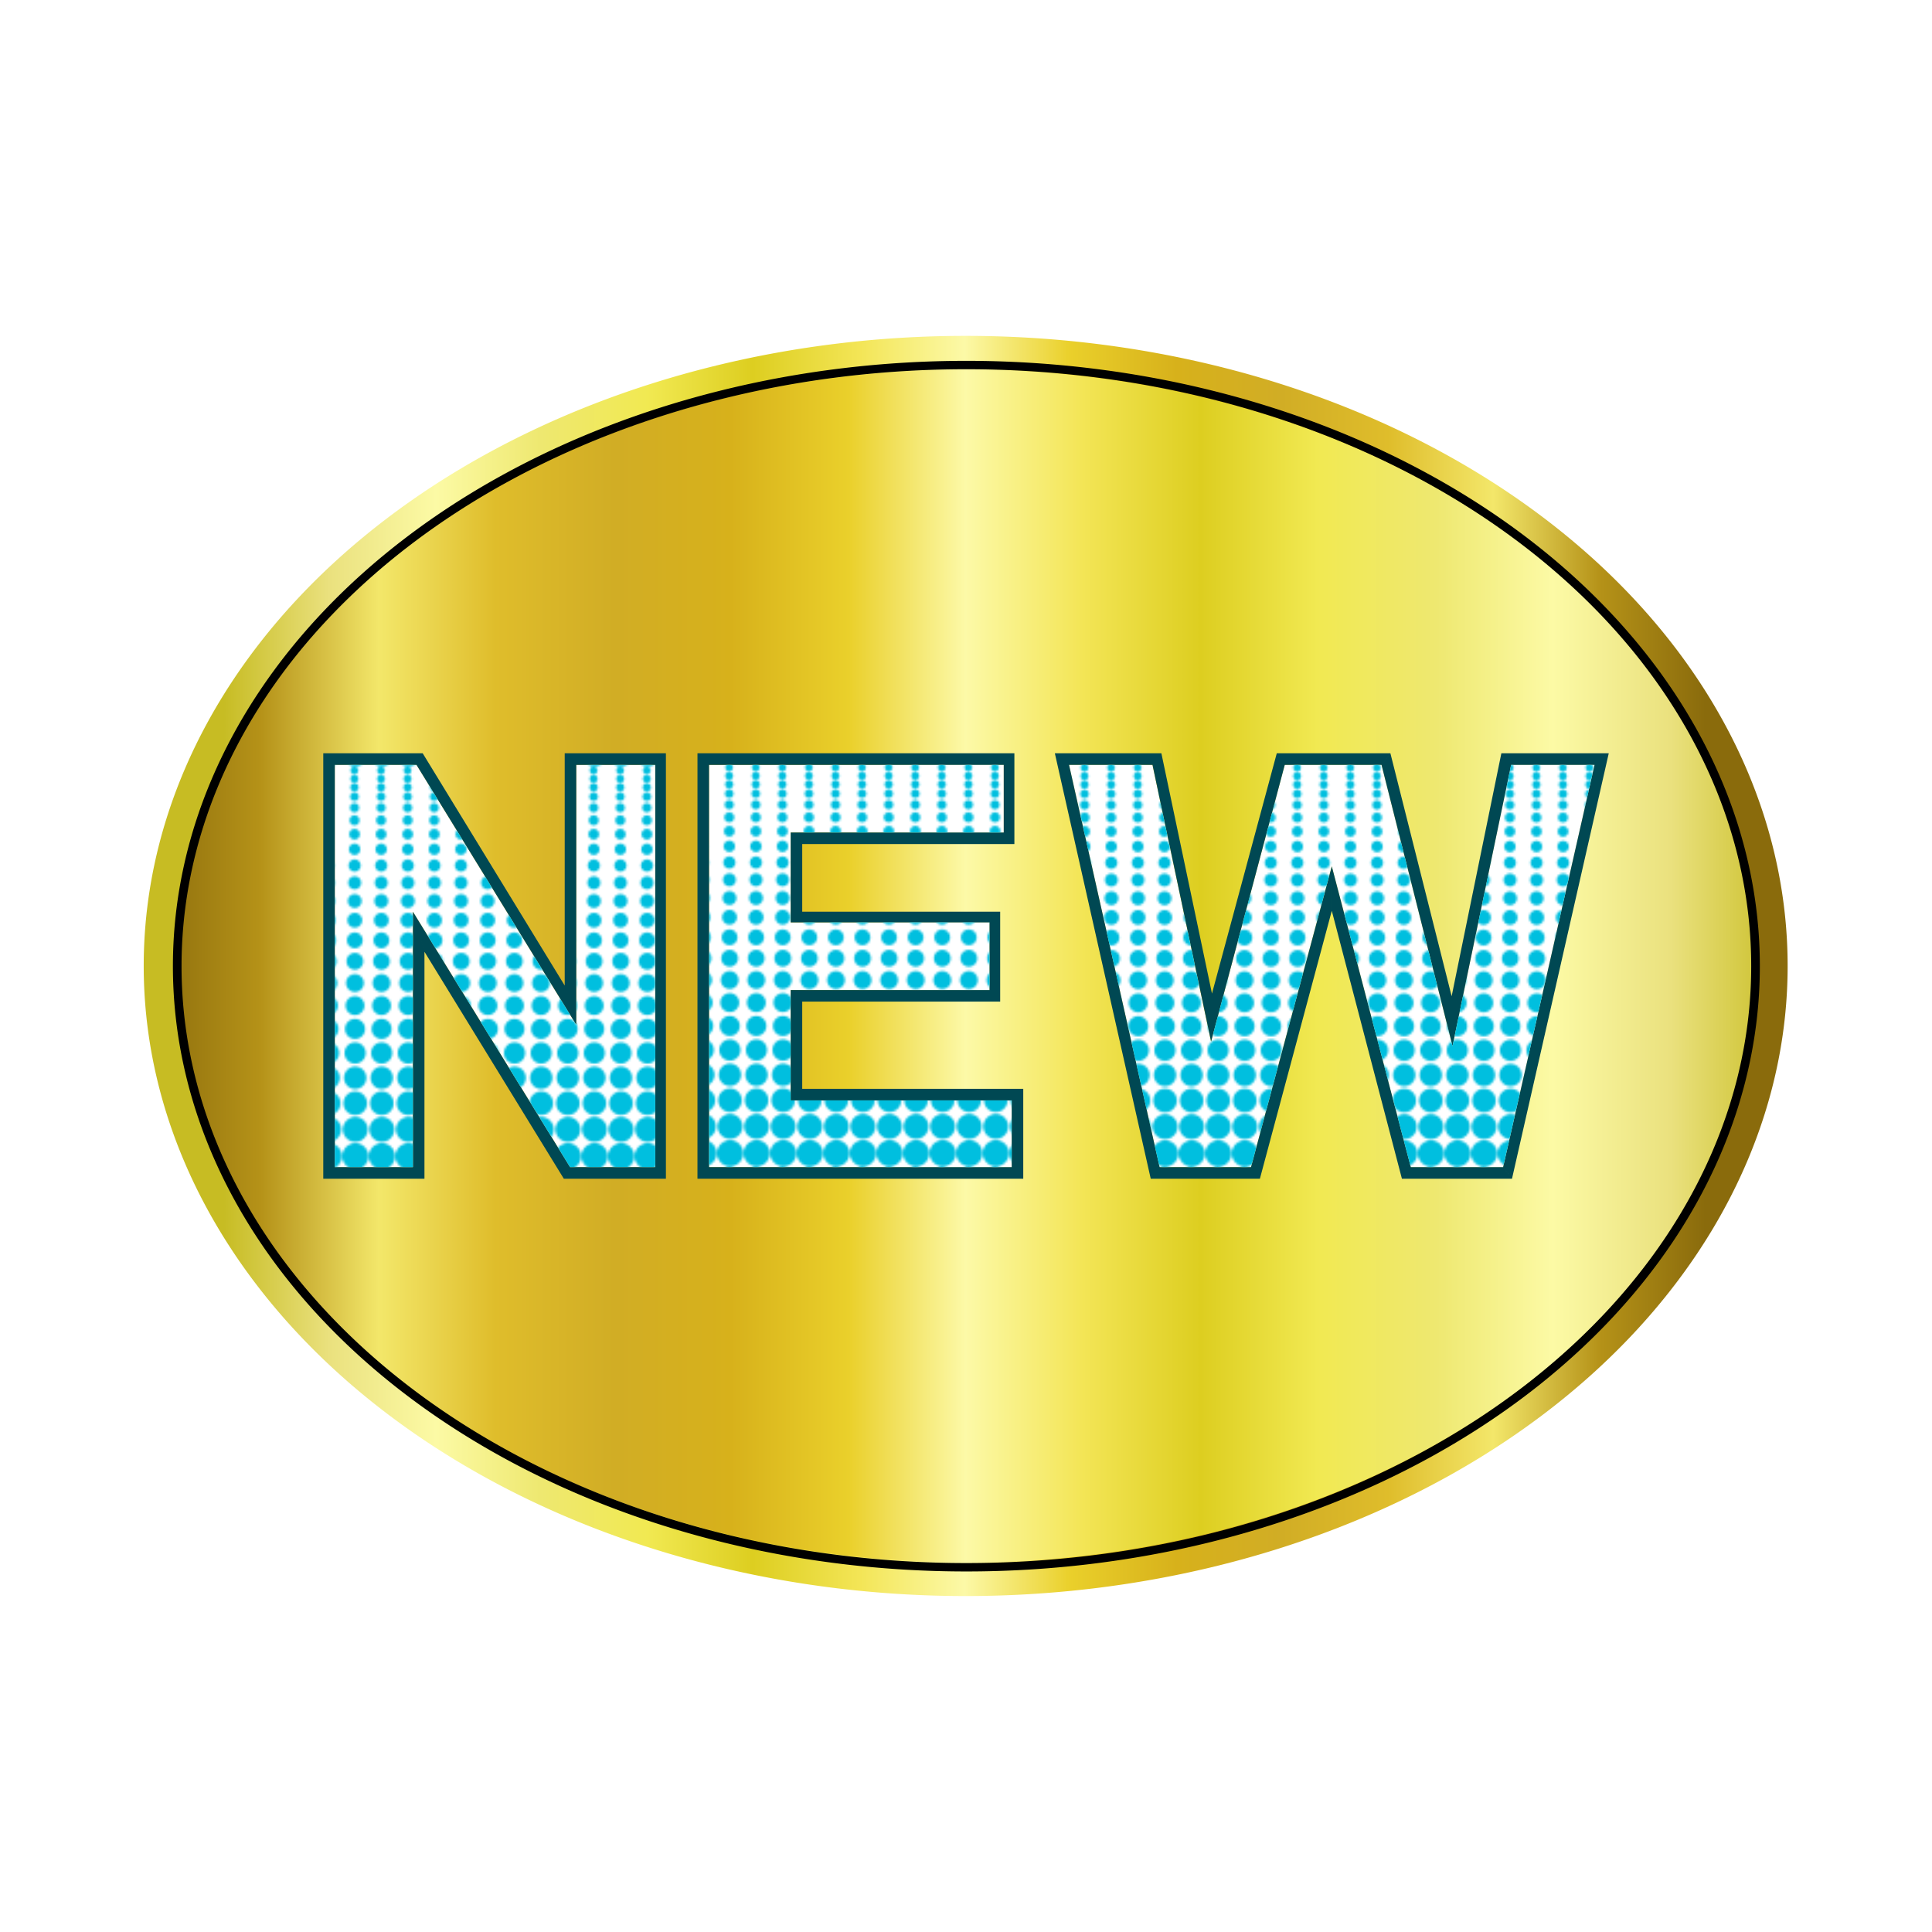 <svg:svg xmlns:dc="http://purl.org/dc/elements/1.1/" xmlns:ns1="http://www.w3.org/1999/xlink" xmlns:ns3="http://creativecommons.org/ns#" xmlns:rdf="http://www.w3.org/1999/02/22-rdf-syntax-ns#" xmlns:svg="http://www.w3.org/2000/svg" height="1134.006" id="svg6160" version="1.1" viewBox="-72.003 -184.494 1134.006 1134.006" width="1134.006">
  <svg:title id="title7908">New sign</svg:title>
  <svg:defs id="defs6162">
    <svg:pattern id="pattern5597" patternTransform="translate(-27.692 26.064)" ns1:href="#pattern5006" />
    <svg:pattern id="pattern5006" patternTransform="translate(-27.692 25.064)" ns1:href="#pattern3441" />
    <svg:pattern height="182" id="pattern3441" patternTransform="translate(106.94 325.01)" patternUnits="userSpaceOnUse" width="11.853">
      <svg:rect height="182" id="rect8146" style="fill:none" width="11.853" x="0" y="0" />
      <svg:g id="g3395" transform="matrix(1.185 0 0 1.185 -312.85 -427.26)">
        <svg:path d="m270.07 361.97c0 0.539-0.286 1.037-0.75 1.306-0.464 0.269-1.036 0.269-1.5 0-0.464-0.269-0.75-0.767-0.75-1.306 0-0.539 0.286-1.037 0.75-1.306 0.464-0.269 1.036-0.269 1.5 0 0.464 0.269 0.75 0.767 0.75 1.306" id="path3397" style="fill:#00bfdf" />
        <svg:path d="m270.11 365.16c0 0.552-0.293 1.062-0.768 1.338-0.475 0.276-1.061 0.276-1.536 0-0.475-0.276-0.768-0.786-0.768-1.338 0-0.552 0.293-1.062 0.768-1.338 0.475-0.276 1.061-0.276 1.536 0 0.475 0.276 0.768 0.786 0.768 1.338" id="path3399" style="fill:#00bfdf" />
        <svg:path d="m270.19 368.41c0 0.576-0.306 1.108-0.801 1.396s-1.107 0.288-1.603 0c-0.496-0.288-0.801-0.82-0.801-1.396 0-0.576 0.306-1.108 0.801-1.396 0.496-0.288 1.107-0.288 1.603 0 0.496 0.288 0.801 0.82 0.801 1.396" id="path3401" style="fill:#00bfdf" />
        <svg:path d="m270.28 371.97c0 0.607-0.322 1.167-0.844 1.471-0.523 0.303-1.166 0.303-1.689 0-0.523-0.303-0.844-0.864-0.844-1.471 0-0.607 0.322-1.167 0.844-1.471 0.523-0.303 1.166-0.303 1.689 0 0.523 0.303 0.844 0.864 0.844 1.471" id="path3403" style="fill:#00bfdf" />
        <svg:path d="m270.39 376.19c0 0.643-0.341 1.238-0.895 1.56-0.554 0.322-1.237 0.322-1.791 0-0.554-0.322-0.895-0.916-0.895-1.56s0.341-1.238 0.895-1.56c0.554-0.322 1.237-0.322 1.791 0 0.554 0.322 0.895 0.916 0.895 1.56" id="path3405" style="fill:#00bfdf" />
        <svg:path d="m270.52 380.98c0 0.685-0.363 1.318-0.953 1.66-0.59 0.342-1.317 0.342-1.907 0-0.59-0.342-0.953-0.975-0.953-1.66 0-0.685 0.363-1.318 0.953-1.66 0.59-0.342 1.317-0.342 1.907 0 0.59 0.342 0.953 0.975 0.953 1.66" id="path3407" style="fill:#00bfdf" />
        <svg:path d="m270.66 386.27c0 0.731-0.388 1.406-1.017 1.772-0.629 0.365-1.405 0.365-2.034 0-0.629-0.365-1.017-1.041-1.017-1.772 0-0.731 0.388-1.406 1.017-1.772 0.629-0.365 1.405-0.365 2.034 0 0.629 0.365 1.017 1.041 1.017 1.772" id="path3409" style="fill:#00bfdf" />
        <svg:path d="m270.82 392.02c0 0.781-0.414 1.502-1.087 1.893-0.673 0.39-1.501 0.39-2.174 0-0.672-0.39-1.087-1.112-1.087-1.893 0-0.781 0.414-1.502 1.087-1.893 0.673-0.39 1.501-0.39 2.174 0 0.672 0.39 1.087 1.112 1.087 1.893" id="path3411" style="fill:#00bfdf" />
        <svg:path d="m270.98 398.2c0 0.834-0.443 1.605-1.161 2.023-0.719 0.417-1.604 0.417-2.323 0-0.719-0.417-1.161-1.188-1.161-2.023 0-0.834 0.443-1.605 1.161-2.023 0.719-0.417 1.604-0.417 2.323 0 0.719 0.417 1.161 1.188 1.161 2.023" id="path3413" style="fill:#00bfdf" />
        <svg:path d="m271.16 404.78c0 0.892-0.473 1.715-1.241 2.161-0.768 0.446-1.714 0.446-2.482 0-0.768-0.446-1.241-1.27-1.241-2.161 0-0.892 0.473-1.715 1.241-2.161 0.768-0.446 1.714-0.446 2.482 0 0.768 0.446 1.241 1.27 1.241 2.161" id="path3415" style="fill:#00bfdf" />
        <svg:path d="m271.34 411.74c0 0.952-0.505 1.832-1.325 2.308-0.82 0.476-1.83 0.476-2.65 0-0.82-0.476-1.325-1.356-1.325-2.308 0-0.952 0.505-1.832 1.325-2.308 0.82-0.476 1.83-0.476 2.65 0 0.82 0.476 1.325 1.356 1.325 2.308" id="path3417" style="fill:#00bfdf" />
        <svg:path d="m271.54 419.06c0 1.016-0.539 1.954-1.413 2.462-0.875 0.508-1.952 0.508-2.827 0-0.875-0.508-1.413-1.446-1.413-2.462 0-1.016 0.539-1.954 1.413-2.462 0.875-0.508 1.952-0.508 2.827 0 0.875 0.508 1.413 1.446 1.413 2.462" id="path3419" style="fill:#00bfdf" />
        <svg:path d="m271.74 426.71c0 1.082-0.574 2.082-1.506 2.623-0.932 0.541-2.08 0.541-3.012 0-0.932-0.541-1.506-1.541-1.506-2.623s0.574-2.082 1.506-2.623c0.932-0.541 2.08-0.541 3.012 0 0.932 0.541 1.506 1.541 1.506 2.623" id="path3421" style="fill:#00bfdf" />
        <svg:path d="m271.96 434.69c0 1.151-0.611 2.215-1.602 2.791-0.992 0.576-2.213 0.576-3.205 0-0.992-0.576-1.602-1.639-1.602-2.791s0.611-2.215 1.602-2.791c0.992-0.576 2.213-0.576 3.205 0 0.992 0.576 1.602 1.639 1.602 2.791" id="path3423" style="fill:#00bfdf" />
        <svg:path d="m272.18 442.99c0 1.223-0.649 2.353-1.703 2.965s-2.352 0.612-3.405 0c-1.054-0.612-1.703-1.742-1.703-2.965s0.649-2.353 1.703-2.965c1.054-0.612 2.352-0.612 3.405 0 1.054 0.612 1.703 1.742 1.703 2.965" id="path3425" style="fill:#00bfdf" />
        <svg:path d="m272.41 451.58c0 1.298-0.689 2.497-1.806 3.146-1.118 0.649-2.495 0.649-3.613 0-1.118-0.649-1.806-1.848-1.806-3.146 0-1.298 0.689-2.497 1.806-3.146 1.118-0.649 2.495-0.649 3.613 0 1.118 0.649 1.806 1.848 1.806 3.146" id="path3427" style="fill:#00bfdf" />
        <svg:path d="m272.64 460.47c0 1.375-0.73 2.646-1.914 3.333-1.184 0.687-2.643 0.687-3.828 0-1.184-0.687-1.914-1.958-1.914-3.333s0.73-2.646 1.914-3.333c1.184-0.687 2.643-0.687 3.828 0 1.184 0.687 1.914 1.958 1.914 3.333" id="path3429" style="fill:#00bfdf" />
        <svg:path d="m272.89 469.64c0 1.455-0.772 2.799-2.025 3.526-1.253 0.727-2.796 0.727-4.049 0-1.253-0.727-2.025-2.071-2.025-3.526 0-1.455 0.772-2.799 2.025-3.526 1.253-0.727 2.796-0.727 4.049 0 1.253 0.727 2.025 2.071 2.025 3.526" id="path3431" style="fill:#00bfdf" />
        <svg:path d="m273.14 479.08c0 1.537-0.815 2.956-2.139 3.725-1.323 0.768-2.954 0.768-4.277 0-1.323-0.768-2.139-2.188-2.139-3.725s0.815-2.956 2.139-3.725c1.323-0.768 2.954-0.768 4.277 0 1.323 0.768 2.139 2.188 2.139 3.725" id="path3433" style="fill:#00bfdf" />
        <svg:path d="m273.4 488.79c0 1.621-0.86 3.119-2.256 3.929-1.396 0.81-3.116 0.81-4.512 0-1.396-0.81-2.256-2.308-2.256-3.929 0-1.621 0.86-3.119 2.256-3.929 1.396-0.81 3.116-0.81 4.512 0 1.396 0.81 2.256 2.308 2.256 3.929" id="path3435" style="fill:#00bfdf" />
        <svg:path d="m273.67 498.76c0 1.707-0.906 3.285-2.377 4.139-1.471 0.854-3.282 0.854-4.753 0-1.471-0.854-2.377-2.431-2.377-4.139 0-1.707 0.906-3.285 2.377-4.139 1.471-0.854 3.282-0.854 4.753 0s2.377 2.431 2.377 4.139" id="path3437" style="fill:#00bfdf" />
        <svg:path d="m273.94 508.98c0 1.796-0.953 3.456-2.5 4.354-1.547 0.898-3.453 0.898-5 0-1.547-0.898-2.5-2.558-2.5-4.354s0.953-3.456 2.5-4.354c1.547-0.898 3.453-0.898 5 0 1.547 0.898 2.5 2.558 2.5 4.354" id="path3439" style="fill:#00bfdf" />
      </svg:g>
    </svg:pattern>
    <svg:pattern id="pattern5612" patternTransform="translate(129.51 24.716)" ns1:href="#pattern5210" />
    <svg:pattern id="pattern5210" patternTransform="translate(107.69 302.08)" ns1:href="#pattern3441-1" />
    <svg:pattern height="182" id="pattern3441-1" patternTransform="translate(106.94 325.01)" patternUnits="userSpaceOnUse" width="11.853">
      <svg:rect height="182" id="rect8146-7" style="fill:none" width="11.853" x="0" y="0" />
      <svg:g id="g3395-4" transform="matrix(1.185 0 0 1.185 -312.85 -427.26)">
        <svg:path d="m270.07 361.97c0 0.539-0.286 1.037-0.75 1.306-0.464 0.269-1.036 0.269-1.5 0-0.464-0.269-0.75-0.767-0.75-1.306 0-0.539 0.286-1.037 0.75-1.306 0.464-0.269 1.036-0.269 1.5 0 0.464 0.269 0.75 0.767 0.75 1.306" id="path3397-0" style="fill:#00bfdf" />
        <svg:path d="m270.11 365.16c0 0.552-0.293 1.062-0.768 1.338-0.475 0.276-1.061 0.276-1.536 0-0.475-0.276-0.768-0.786-0.768-1.338 0-0.552 0.293-1.062 0.768-1.338 0.475-0.276 1.061-0.276 1.536 0 0.475 0.276 0.768 0.786 0.768 1.338" id="path3399-9" style="fill:#00bfdf" />
        <svg:path d="m270.19 368.41c0 0.576-0.306 1.108-0.801 1.396s-1.107 0.288-1.603 0c-0.496-0.288-0.801-0.82-0.801-1.396 0-0.576 0.306-1.108 0.801-1.396 0.496-0.288 1.107-0.288 1.603 0 0.496 0.288 0.801 0.82 0.801 1.396" id="path3401-4" style="fill:#00bfdf" />
        <svg:path d="m270.28 371.97c0 0.607-0.322 1.167-0.844 1.471-0.523 0.303-1.166 0.303-1.689 0-0.523-0.303-0.844-0.864-0.844-1.471 0-0.607 0.322-1.167 0.844-1.471 0.523-0.303 1.166-0.303 1.689 0 0.523 0.303 0.844 0.864 0.844 1.471" id="path3403-8" style="fill:#00bfdf" />
        <svg:path d="m270.39 376.19c0 0.643-0.341 1.238-0.895 1.56-0.554 0.322-1.237 0.322-1.791 0-0.554-0.322-0.895-0.916-0.895-1.56s0.341-1.238 0.895-1.56c0.554-0.322 1.237-0.322 1.791 0 0.554 0.322 0.895 0.916 0.895 1.56" id="path3405-8" style="fill:#00bfdf" />
        <svg:path d="m270.52 380.98c0 0.685-0.363 1.318-0.953 1.66-0.59 0.342-1.317 0.342-1.907 0-0.59-0.342-0.953-0.975-0.953-1.66 0-0.685 0.363-1.318 0.953-1.66 0.59-0.342 1.317-0.342 1.907 0 0.59 0.342 0.953 0.975 0.953 1.66" id="path3407-2" style="fill:#00bfdf" />
        <svg:path d="m270.66 386.27c0 0.731-0.388 1.406-1.017 1.772-0.629 0.365-1.405 0.365-2.034 0-0.629-0.365-1.017-1.041-1.017-1.772 0-0.731 0.388-1.406 1.017-1.772 0.629-0.365 1.405-0.365 2.034 0 0.629 0.365 1.017 1.041 1.017 1.772" id="path3409-4" style="fill:#00bfdf" />
        <svg:path d="m270.82 392.02c0 0.781-0.414 1.502-1.087 1.893-0.673 0.39-1.501 0.39-2.174 0-0.672-0.39-1.087-1.112-1.087-1.893 0-0.781 0.414-1.502 1.087-1.893 0.673-0.39 1.501-0.39 2.174 0 0.672 0.39 1.087 1.112 1.087 1.893" id="path3411-5" style="fill:#00bfdf" />
        <svg:path d="m270.98 398.2c0 0.834-0.443 1.605-1.161 2.023-0.719 0.417-1.604 0.417-2.323 0-0.719-0.417-1.161-1.188-1.161-2.023 0-0.834 0.443-1.605 1.161-2.023 0.719-0.417 1.604-0.417 2.323 0 0.719 0.417 1.161 1.188 1.161 2.023" id="path3413-5" style="fill:#00bfdf" />
        <svg:path d="m271.16 404.78c0 0.892-0.473 1.715-1.241 2.161-0.768 0.446-1.714 0.446-2.482 0-0.768-0.446-1.241-1.27-1.241-2.161 0-0.892 0.473-1.715 1.241-2.161 0.768-0.446 1.714-0.446 2.482 0 0.768 0.446 1.241 1.27 1.241 2.161" id="path3415-1" style="fill:#00bfdf" />
        <svg:path d="m271.34 411.74c0 0.952-0.505 1.832-1.325 2.308-0.82 0.476-1.83 0.476-2.65 0-0.82-0.476-1.325-1.356-1.325-2.308 0-0.952 0.505-1.832 1.325-2.308 0.82-0.476 1.83-0.476 2.65 0 0.82 0.476 1.325 1.356 1.325 2.308" id="path3417-7" style="fill:#00bfdf" />
        <svg:path d="m271.54 419.06c0 1.016-0.539 1.954-1.413 2.462-0.875 0.508-1.952 0.508-2.827 0-0.875-0.508-1.413-1.446-1.413-2.462 0-1.016 0.539-1.954 1.413-2.462 0.875-0.508 1.952-0.508 2.827 0 0.875 0.508 1.413 1.446 1.413 2.462" id="path3419-1" style="fill:#00bfdf" />
        <svg:path d="m271.74 426.71c0 1.082-0.574 2.082-1.506 2.623-0.932 0.541-2.08 0.541-3.012 0-0.932-0.541-1.506-1.541-1.506-2.623s0.574-2.082 1.506-2.623c0.932-0.541 2.08-0.541 3.012 0 0.932 0.541 1.506 1.541 1.506 2.623" id="path3421-1" style="fill:#00bfdf" />
        <svg:path d="m271.96 434.69c0 1.151-0.611 2.215-1.602 2.791-0.992 0.576-2.213 0.576-3.205 0-0.992-0.576-1.602-1.639-1.602-2.791s0.611-2.215 1.602-2.791c0.992-0.576 2.213-0.576 3.205 0 0.992 0.576 1.602 1.639 1.602 2.791" id="path3423-5" style="fill:#00bfdf" />
        <svg:path d="m272.18 442.99c0 1.223-0.649 2.353-1.703 2.965s-2.352 0.612-3.405 0c-1.054-0.612-1.703-1.742-1.703-2.965s0.649-2.353 1.703-2.965c1.054-0.612 2.352-0.612 3.405 0 1.054 0.612 1.703 1.742 1.703 2.965" id="path3425-2" style="fill:#00bfdf" />
        <svg:path d="m272.41 451.58c0 1.298-0.689 2.497-1.806 3.146-1.118 0.649-2.495 0.649-3.613 0-1.118-0.649-1.806-1.848-1.806-3.146 0-1.298 0.689-2.497 1.806-3.146 1.118-0.649 2.495-0.649 3.613 0 1.118 0.649 1.806 1.848 1.806 3.146" id="path3427-7" style="fill:#00bfdf" />
        <svg:path d="m272.64 460.47c0 1.375-0.73 2.646-1.914 3.333-1.184 0.687-2.643 0.687-3.828 0-1.184-0.687-1.914-1.958-1.914-3.333s0.73-2.646 1.914-3.333c1.184-0.687 2.643-0.687 3.828 0 1.184 0.687 1.914 1.958 1.914 3.333" id="path3429-6" style="fill:#00bfdf" />
        <svg:path d="m272.89 469.64c0 1.455-0.772 2.799-2.025 3.526-1.253 0.727-2.796 0.727-4.049 0-1.253-0.727-2.025-2.071-2.025-3.526 0-1.455 0.772-2.799 2.025-3.526 1.253-0.727 2.796-0.727 4.049 0 1.253 0.727 2.025 2.071 2.025 3.526" id="path3431-1" style="fill:#00bfdf" />
        <svg:path d="m273.14 479.08c0 1.537-0.815 2.956-2.139 3.725-1.323 0.768-2.954 0.768-4.277 0-1.323-0.768-2.139-2.188-2.139-3.725s0.815-2.956 2.139-3.725c1.323-0.768 2.954-0.768 4.277 0 1.323 0.768 2.139 2.188 2.139 3.725" id="path3433-4" style="fill:#00bfdf" />
        <svg:path d="m273.4 488.79c0 1.621-0.86 3.119-2.256 3.929-1.396 0.81-3.116 0.81-4.512 0-1.396-0.81-2.256-2.308-2.256-3.929 0-1.621 0.86-3.119 2.256-3.929 1.396-0.81 3.116-0.81 4.512 0 1.396 0.81 2.256 2.308 2.256 3.929" id="path3435-2" style="fill:#00bfdf" />
        <svg:path d="m273.67 498.76c0 1.707-0.906 3.285-2.377 4.139-1.471 0.854-3.282 0.854-4.753 0-1.471-0.854-2.377-2.431-2.377-4.139 0-1.707 0.906-3.285 2.377-4.139 1.471-0.854 3.282-0.854 4.753 0s2.377 2.431 2.377 4.139" id="path3437-3" style="fill:#00bfdf" />
        <svg:path d="m273.94 508.98c0 1.796-0.953 3.456-2.5 4.354-1.547 0.898-3.453 0.898-5 0-1.547-0.898-2.5-2.558-2.5-4.354s0.953-3.456 2.5-4.354c1.547-0.898 3.453-0.898 5 0 1.547 0.898 2.5 2.558 2.5 4.354" id="path3439-2" style="fill:#00bfdf" />
      </svg:g>
    </svg:pattern>
    <svg:pattern id="pattern6133" patternTransform="translate(181.95 24.822)" ns1:href="#pattern5419" />
    <svg:pattern id="pattern5419" patternTransform="translate(108.65 322.72)" ns1:href="#pattern3441-2" />
    <svg:pattern height="182" id="pattern3441-2" patternTransform="translate(106.94 325.01)" patternUnits="userSpaceOnUse" width="11.853">
      <svg:rect height="182" id="rect8146-1" style="fill:none" width="11.853" x="0" y="0" />
      <svg:g id="g3395-6" transform="matrix(1.185 0 0 1.185 -312.85 -427.26)">
        <svg:path d="m270.07 361.97c0 0.539-0.286 1.037-0.75 1.306-0.464 0.269-1.036 0.269-1.5 0-0.464-0.269-0.75-0.767-0.75-1.306 0-0.539 0.286-1.037 0.75-1.306 0.464-0.269 1.036-0.269 1.5 0 0.464 0.269 0.75 0.767 0.75 1.306" id="path3397-8" style="fill:#00bfdf" />
        <svg:path d="m270.11 365.16c0 0.552-0.293 1.062-0.768 1.338-0.475 0.276-1.061 0.276-1.536 0-0.475-0.276-0.768-0.786-0.768-1.338 0-0.552 0.293-1.062 0.768-1.338 0.475-0.276 1.061-0.276 1.536 0 0.475 0.276 0.768 0.786 0.768 1.338" id="path3399-5" style="fill:#00bfdf" />
        <svg:path d="m270.19 368.41c0 0.576-0.306 1.108-0.801 1.396s-1.107 0.288-1.603 0c-0.496-0.288-0.801-0.82-0.801-1.396 0-0.576 0.306-1.108 0.801-1.396 0.496-0.288 1.107-0.288 1.603 0 0.496 0.288 0.801 0.82 0.801 1.396" id="path3401-7" style="fill:#00bfdf" />
        <svg:path d="m270.28 371.97c0 0.607-0.322 1.167-0.844 1.471-0.523 0.303-1.166 0.303-1.689 0-0.523-0.303-0.844-0.864-0.844-1.471 0-0.607 0.322-1.167 0.844-1.471 0.523-0.303 1.166-0.303 1.689 0 0.523 0.303 0.844 0.864 0.844 1.471" id="path3403-6" style="fill:#00bfdf" />
        <svg:path d="m270.39 376.19c0 0.643-0.341 1.238-0.895 1.56-0.554 0.322-1.237 0.322-1.791 0-0.554-0.322-0.895-0.916-0.895-1.56s0.341-1.238 0.895-1.56c0.554-0.322 1.237-0.322 1.791 0 0.554 0.322 0.895 0.916 0.895 1.56" id="path3405-1" style="fill:#00bfdf" />
        <svg:path d="m270.52 380.98c0 0.685-0.363 1.318-0.953 1.66-0.59 0.342-1.317 0.342-1.907 0-0.59-0.342-0.953-0.975-0.953-1.66 0-0.685 0.363-1.318 0.953-1.66 0.59-0.342 1.317-0.342 1.907 0 0.59 0.342 0.953 0.975 0.953 1.66" id="path3407-8" style="fill:#00bfdf" />
        <svg:path d="m270.66 386.27c0 0.731-0.388 1.406-1.017 1.772-0.629 0.365-1.405 0.365-2.034 0-0.629-0.365-1.017-1.041-1.017-1.772 0-0.731 0.388-1.406 1.017-1.772 0.629-0.365 1.405-0.365 2.034 0 0.629 0.365 1.017 1.041 1.017 1.772" id="path3409-9" style="fill:#00bfdf" />
        <svg:path d="m270.82 392.02c0 0.781-0.414 1.502-1.087 1.893-0.673 0.39-1.501 0.39-2.174 0-0.672-0.39-1.087-1.112-1.087-1.893 0-0.781 0.414-1.502 1.087-1.893 0.673-0.39 1.501-0.39 2.174 0 0.672 0.39 1.087 1.112 1.087 1.893" id="path3411-2" style="fill:#00bfdf" />
        <svg:path d="m270.98 398.2c0 0.834-0.443 1.605-1.161 2.023-0.719 0.417-1.604 0.417-2.323 0-0.719-0.417-1.161-1.188-1.161-2.023 0-0.834 0.443-1.605 1.161-2.023 0.719-0.417 1.604-0.417 2.323 0 0.719 0.417 1.161 1.188 1.161 2.023" id="path3413-7" style="fill:#00bfdf" />
        <svg:path d="m271.16 404.78c0 0.892-0.473 1.715-1.241 2.161-0.768 0.446-1.714 0.446-2.482 0-0.768-0.446-1.241-1.27-1.241-2.161 0-0.892 0.473-1.715 1.241-2.161 0.768-0.446 1.714-0.446 2.482 0 0.768 0.446 1.241 1.27 1.241 2.161" id="path3415-9" style="fill:#00bfdf" />
        <svg:path d="m271.34 411.74c0 0.952-0.505 1.832-1.325 2.308-0.82 0.476-1.83 0.476-2.65 0-0.82-0.476-1.325-1.356-1.325-2.308 0-0.952 0.505-1.832 1.325-2.308 0.82-0.476 1.83-0.476 2.65 0 0.82 0.476 1.325 1.356 1.325 2.308" id="path3417-5" style="fill:#00bfdf" />
        <svg:path d="m271.54 419.06c0 1.016-0.539 1.954-1.413 2.462-0.875 0.508-1.952 0.508-2.827 0-0.875-0.508-1.413-1.446-1.413-2.462 0-1.016 0.539-1.954 1.413-2.462 0.875-0.508 1.952-0.508 2.827 0 0.875 0.508 1.413 1.446 1.413 2.462" id="path3419-4" style="fill:#00bfdf" />
        <svg:path d="m271.74 426.71c0 1.082-0.574 2.082-1.506 2.623-0.932 0.541-2.08 0.541-3.012 0-0.932-0.541-1.506-1.541-1.506-2.623s0.574-2.082 1.506-2.623c0.932-0.541 2.08-0.541 3.012 0 0.932 0.541 1.506 1.541 1.506 2.623" id="path3421-3" style="fill:#00bfdf" />
        <svg:path d="m271.96 434.69c0 1.151-0.611 2.215-1.602 2.791-0.992 0.576-2.213 0.576-3.205 0-0.992-0.576-1.602-1.639-1.602-2.791s0.611-2.215 1.602-2.791c0.992-0.576 2.213-0.576 3.205 0 0.992 0.576 1.602 1.639 1.602 2.791" id="path3423-1" style="fill:#00bfdf" />
        <svg:path d="m272.18 442.99c0 1.223-0.649 2.353-1.703 2.965s-2.352 0.612-3.405 0c-1.054-0.612-1.703-1.742-1.703-2.965s0.649-2.353 1.703-2.965c1.054-0.612 2.352-0.612 3.405 0 1.054 0.612 1.703 1.742 1.703 2.965" id="path3425-23" style="fill:#00bfdf" />
        <svg:path d="m272.41 451.58c0 1.298-0.689 2.497-1.806 3.146-1.118 0.649-2.495 0.649-3.613 0-1.118-0.649-1.806-1.848-1.806-3.146 0-1.298 0.689-2.497 1.806-3.146 1.118-0.649 2.495-0.649 3.613 0 1.118 0.649 1.806 1.848 1.806 3.146" id="path3427-3" style="fill:#00bfdf" />
        <svg:path d="m272.64 460.47c0 1.375-0.73 2.646-1.914 3.333-1.184 0.687-2.643 0.687-3.828 0-1.184-0.687-1.914-1.958-1.914-3.333s0.73-2.646 1.914-3.333c1.184-0.687 2.643-0.687 3.828 0 1.184 0.687 1.914 1.958 1.914 3.333" id="path3429-4" style="fill:#00bfdf" />
        <svg:path d="m272.89 469.64c0 1.455-0.772 2.799-2.025 3.526-1.253 0.727-2.796 0.727-4.049 0-1.253-0.727-2.025-2.071-2.025-3.526 0-1.455 0.772-2.799 2.025-3.526 1.253-0.727 2.796-0.727 4.049 0 1.253 0.727 2.025 2.071 2.025 3.526" id="path3431-11" style="fill:#00bfdf" />
        <svg:path d="m273.14 479.08c0 1.537-0.815 2.956-2.139 3.725-1.323 0.768-2.954 0.768-4.277 0-1.323-0.768-2.139-2.188-2.139-3.725s0.815-2.956 2.139-3.725c1.323-0.768 2.954-0.768 4.277 0 1.323 0.768 2.139 2.188 2.139 3.725" id="path3433-3" style="fill:#00bfdf" />
        <svg:path d="m273.4 488.79c0 1.621-0.86 3.119-2.256 3.929-1.396 0.81-3.116 0.81-4.512 0-1.396-0.81-2.256-2.308-2.256-3.929 0-1.621 0.86-3.119 2.256-3.929 1.396-0.81 3.116-0.81 4.512 0 1.396 0.81 2.256 2.308 2.256 3.929" id="path3435-8" style="fill:#00bfdf" />
        <svg:path d="m273.67 498.76c0 1.707-0.906 3.285-2.377 4.139-1.471 0.854-3.282 0.854-4.753 0-1.471-0.854-2.377-2.431-2.377-4.139 0-1.707 0.906-3.285 2.377-4.139 1.471-0.854 3.282-0.854 4.753 0s2.377 2.431 2.377 4.139" id="path3437-7" style="fill:#00bfdf" />
        <svg:path d="m273.94 508.98c0 1.796-0.953 3.456-2.5 4.354-1.547 0.898-3.453 0.898-5 0-1.547-0.898-2.5-2.558-2.5-4.354s0.953-3.456 2.5-4.354c1.547-0.898 3.453-0.898 5 0 1.547 0.898 2.5 2.558 2.5 4.354" id="path3439-4" style="fill:#00bfdf" />
      </svg:g>
    </svg:pattern>
    <svg:linearGradient gradientUnits="userSpaceOnUse" id="linearGradient7497" x1="54.416" x2="938.06" y1="545.13" y2="545.13">
      <svg:stop id="stop7533" offset="0" style="stop-color:#c7bc23" />
      <svg:stop id="stop7531" offset=".071" style="stop-color:#eae17e" />
      <svg:stop id="stop7529" offset=".143" style="stop-color:#fcfaa5" />
      <svg:stop id="stop7527" offset=".214" style="stop-color:#eee870" />
      <svg:stop id="stop7525" offset=".286" style="stop-color:#f1e952" />
      <svg:stop id="stop7523" offset=".357" style="stop-color:#ddce20" />
      <svg:stop id="stop7521" offset=".429" style="stop-color:#f3e556" />
      <svg:stop id="stop7519" offset=".5" style="stop-color:#fcf9a7" />
      <svg:stop id="stop7517" offset=".571" style="stop-color:#ead02b" />
      <svg:stop id="stop7515" offset=".643" style="stop-color:#d7b11b" />
      <svg:stop id="stop7513" offset=".714" style="stop-color:#d1ad25" />
      <svg:stop id="stop7511" offset=".786" style="stop-color:#dfbd2b" />
      <svg:stop id="stop7509" offset=".857" style="stop-color:#f3e76a" />
      <svg:stop id="stop7507" offset=".929" style="stop-color:#b59218" />
      <svg:stop id="stop7505" offset="1" style="stop-color:#8a6b0c" />
    </svg:linearGradient>
    <svg:linearGradient gradientUnits="userSpaceOnUse" id="linearGradient7906" x1="6.62" x2="987.23" y1="387.31" y2="387.31">
      <svg:stop id="stop7419" offset="0" style="stop-color:#8a6b0c" />
      <svg:stop id="stop7421" offset=".071" style="stop-color:#b59218" />
      <svg:stop id="stop7423" offset=".143" style="stop-color:#f3e76a" />
      <svg:stop id="stop7425" offset=".214" style="stop-color:#dfbd2b" />
      <svg:stop id="stop7427" offset=".286" style="stop-color:#d1ad25" />
      <svg:stop id="stop7429" offset=".357" style="stop-color:#d7b11b" />
      <svg:stop id="stop7431" offset=".429" style="stop-color:#ead02b" />
      <svg:stop id="stop7433" offset=".5" style="stop-color:#fcf9a7" />
      <svg:stop id="stop7435" offset=".571" style="stop-color:#f3e556" />
      <svg:stop id="stop7437" offset=".643" style="stop-color:#ddce20" />
      <svg:stop id="stop7439" offset=".714" style="stop-color:#f1e952" />
      <svg:stop id="stop7441" offset=".786" style="stop-color:#eee870" />
      <svg:stop id="stop7443" offset=".857" style="stop-color:#fcfaa5" />
      <svg:stop id="stop7445" offset=".929" style="stop-color:#eae17e" />
      <svg:stop id="stop7447" offset="1" style="stop-color:#c7bc23" />
    </svg:linearGradient>
  </svg:defs>
  <svg:g id="layer1" transform="translate(0 -287.36)">
    <svg:path d="m976.92 387.31a480 376.15 0 1 1 -960 0 480 376.15 0 1 1 960 0z" id="path6168" style="stroke:url(#linearGradient7497);stroke-width:20.605;fill:url(#linearGradient7906)" transform="matrix(.984 0 0 .957 5.841 299.19)" />
    <svg:g id="g6143" transform="matrix(1.3 0 0 1.3 86.998 519.01)">
      <svg:g id="g5604">
        <svg:path d="m28.856 25.224h36.874l72.144 117.34v-117.34h35.671v181.64h-38.477l-70.942-115.33v115.33h-35.271z" id="path5602" style="fill:#ffffff" />
        <svg:path d="m23.645 212.09v-192.09z" id="path2991" style="fill:#000000" />
        <svg:path d="m178.35 20v192.09z" id="path3001" style="fill:#000000" />
        <svg:path d="m69.337 212.09-5.21-5.224h-35.271l-5.21 5.224zm0-102.47-5.21-18.083v115.33l5.21 5.224zm62.926 102.47 2.806-5.224-70.942-115.33 5.21 18.083zm46.092 0-4.81-5.224h-38.477l-2.806 5.224zm0-192.09-4.81 5.224v181.64l4.81 5.224zm-45.691 0 5.21 5.224h35.671l4.81-5.224zm0 104.88 5.21 17.682v-117.34l-5.21-5.22zm-64.125-104.88l-2.806 5.224 72.144 117.34-5.21-17.682zm-44.89 0 5.21 5.224h36.874l2.806-5.224zm0 192.09 5.21-5.224v-181.64l-5.21-5.23z" id="path3029" style="fill:#004853" />
        <svg:path d="m28.856 25.224h36.874l72.144 117.34v-117.34h35.671v181.64h-38.477l-70.942-115.33v115.33h-35.271z" id="path3031" style="fill:url(#pattern5597)" />
      </svg:g>
      <svg:g id="g6126">
        <svg:path d="m197.82 25.224h133.07v30.541h-96.192v40.587h89.78v30.541h-89.78v49.83h99.8v30.139h-136.67z" id="path5616" style="fill:#ffffff" />
        <svg:path d="m192.61 212.09v-192.09z" id="path3033" style="fill:#000000" />
        <svg:path d="m339.7 212.09-5.21-5.224h-136.67l-5.21 5.224zm0-40.587-5.21 5.224v30.139l5.21 5.224zm-99.8 0-5.21 5.224h99.8l5.21-5.224zm0-39.382-5.21-5.224v49.83l5.21-5.224zm89.379 0-4.81-5.224h-89.78l5.21 5.224zm0-40.587-4.81 4.822v30.541l4.81 5.224zm-89.379 0-5.21 4.822h89.78l4.81-4.822zm0-30.541-5.21-5.224v40.587l5.21-4.822zm95.792 0-4.81-5.224h-96.192l5.21 5.224zm0-40.989-4.81 5.224v30.541l4.81 5.224zm-143.09 0 5.21 5.224h133.07l4.81-5.227zm0 192.09 5.21-5.224v-181.64l-5.2-5.23z" id="path3079" style="fill:#004853" />
        <svg:path d="m197.82 25.224h133.07v30.541h-96.192v40.587h89.78v30.541h-89.78v49.83h99.8v30.139h-136.67z" id="path3081" style="fill:url(#pattern5612)" />
      </svg:g>
      <svg:g id="g6138">
        <svg:path d="m360.36 25.224h37.675l26.453 124.98 33.267-124.98h43.687l32.064 126.99 26.453-126.99h37.675l-41.283 181.64h-41.683l-35.671-135.83-36.473 135.83h-41.283z" id="path6136" style="fill:#ffffff" />
        <svg:path d="m446.54 212.09-4.008-5.224h-41.283l-4.008 5.224zm32.465-120.96v-20.093l-36.473 135.83 4.008 5.224zm31.663 120.96 4.008-5.224-35.671-135.83v20.093zm49.699 0-4.008-5.224h-41.683l-4.008 5.224zm43.69-192.09l-6.413 5.224-41.283 181.64 4.008 5.224zm-48.497 0 4.409 5.224h37.675l6.41-5.224zm-22.445 109.71 0.401 22.504l26.46-126.99-4.41-5.22zm-27.65-109.71l-4.008 5.224 32.064 126.99-0.401-22.504zm-51.303 0 3.607 5.224h43.687l4-5.224zm-29.26 108.5-0.4 21.7 33.27-124.98-3.61-5.22zm-22.84-108.5l-4.008 5.224 26.453 124.98 0.401-21.7zm-48.096 0 6.413 5.224h37.675l4.01-5.224zm43.287 192.09 4.008-5.224l-40.89-181.65-6.41-5.22z" id="path3133" style="fill:#004853" />
        <svg:path d="m360.36 25.224h37.675l26.453 124.98 33.267-124.98h43.687l32.064 126.99 26.453-126.99h37.675l-41.283 181.64h-41.683l-35.671-135.83-36.473 135.83h-41.283z" id="path3135" style="fill:url(#pattern6133)" />
      </svg:g>
    </svg:g>
    <svg:path d="m976.92 387.31a480 376.15 0 1 1 -960 0 480 376.15 0 1 1 960 0z" id="path7501" style="stroke:#000000;stroke-width:5.257;fill:none" transform="matrix(.965 0 0 .938 15.693 306.66)" />
  </svg:g>
</svg:svg>